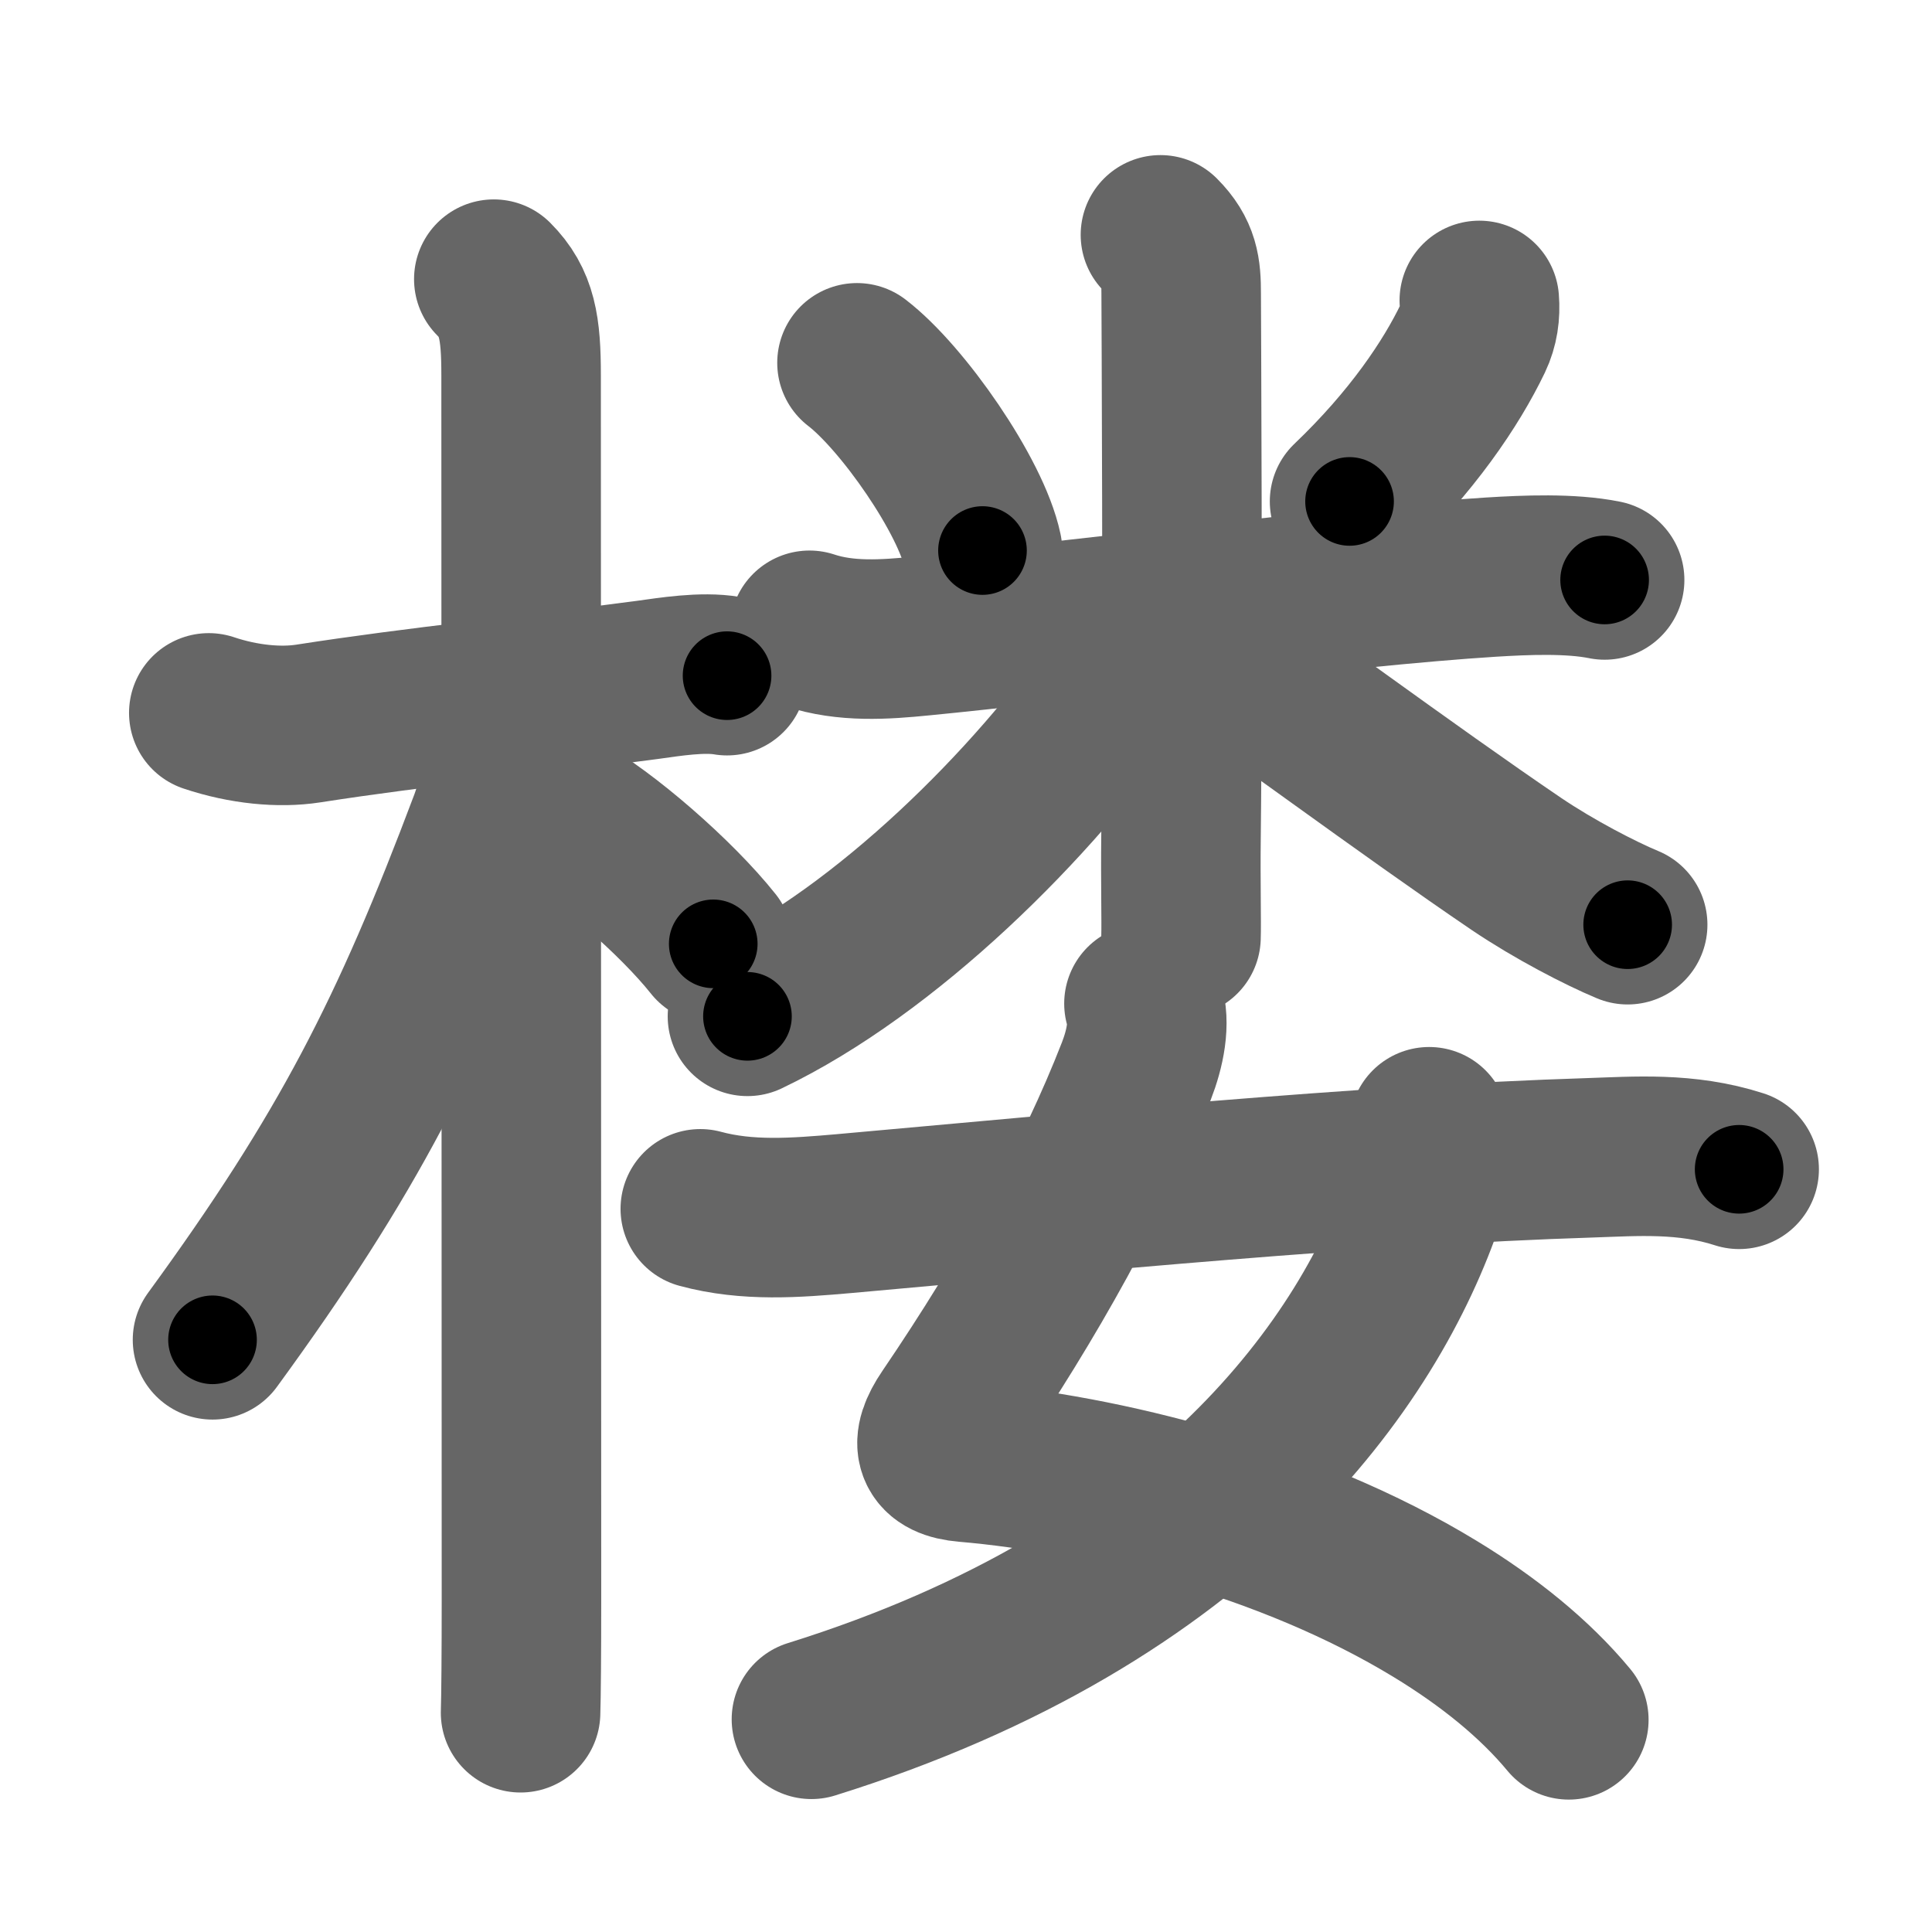 <svg xmlns="http://www.w3.org/2000/svg" width="109" height="109" viewBox="0 0 109 109" id="697c"><g fill="none" stroke="#666" stroke-width="9" stroke-linecap="round" stroke-linejoin="round"><g><g><path d="M11.78,40.22c1.97,0.66,4,0.85,5.61,0.6c6.3-0.98,12.61-1.59,19.13-2.46c1.24-0.17,3.11-0.48,4.5-0.24" /><path d="M27.86,15.75c1.32,1.32,1.54,2.75,1.54,5.42c0,0.81,0.02,62.7,0.02,69.08c0,3.04-0.02,5.54-0.05,6.38" /><path d="M28.69,41.03c0,1.47-0.59,4-1.1,5.37c-4.46,11.86-7.96,18.72-15.6,29.19" /><path d="M31.62,45.75c2.47,1.35,6.54,4.88,8.62,7.5" /></g><g p4:phon="婁V" xmlns:p4="http://kanjivg.tagaini.net"><g><path d="M48.35,20.47c2.57,1.97,6.44,7.53,7.08,10.59" /><path d="M83.46,16.95c0.06,0.74-0.04,1.46-0.36,2.13c-1.22,2.54-3.43,5.84-6.96,9.21" /><path d="M45.67,35.56c2.05,0.68,4.23,0.53,6.33,0.32c7.35-0.71,23.9-2.81,32.12-3.32c1.95-0.12,4.48-0.23,6.41,0.16" /><path d="M65.47,13.25c1.08,1.08,1.17,2,1.17,3.3c0,0.53,0.11,20.37-0.01,30.7c-0.03,2.44,0.03,4.87,0,5.62" /><path d="M64.72,35.09c0,0.79-0.65,1.92-1.54,3.21c-4.87,7.07-13.21,15.31-21.01,19.04" /><path d="M67.97,36.29c2.82,1.88,11.52,8.34,17.58,12.45c2.13,1.44,4.74,2.79,6.28,3.43" /></g><g><path d="M64.54,56.62c0.36,1.09,0.07,2.52-0.43,3.81c-2.36,6.07-6,12.67-10.61,19.45c-1.08,1.59-0.81,2.47,1,2.62c7.7,0.66,18.21,3.24,26.48,8.28c2.99,1.82,5.6,3.92,7.53,6.25" /><path d="M80.63,63.57c0.1,0.8,0.18,2.73-0.21,3.89C77.3,76.8,68.06,90.05,45.78,97" /><path d="M39.51,68.2c2.66,0.72,5.37,0.51,8.11,0.27c13.61-1.22,29.18-2.74,42.12-3.15c2.49-0.08,5.38-0.32,8.38,0.65" /></g></g></g></g><g fill="none" stroke="#000" stroke-width="5" stroke-linecap="round" stroke-linejoin="round"><path d="M11.78,40.22c1.97,0.66,4,0.85,5.61,0.6c6.3-0.98,12.61-1.59,19.13-2.46c1.24-0.17,3.11-0.48,4.5-0.24" stroke-dasharray="29.506" stroke-dashoffset="29.506"><animate attributeName="stroke-dashoffset" values="29.506;29.506;0" dur="0.295s" fill="freeze" begin="0s;697c.click" /></path><path d="M27.86,15.75c1.32,1.32,1.54,2.75,1.54,5.42c0,0.81,0.02,62.7,0.02,69.08c0,3.04-0.02,5.54-0.05,6.38" stroke-dasharray="81.272" stroke-dashoffset="81.272"><animate attributeName="stroke-dashoffset" values="81.272" fill="freeze" begin="697c.click" /><animate attributeName="stroke-dashoffset" values="81.272;81.272;0" keyTimes="0;0.326;1" dur="0.906s" fill="freeze" begin="0s;697c.click" /></path><path d="M28.69,41.03c0,1.47-0.59,4-1.1,5.37c-4.46,11.86-7.96,18.72-15.6,29.19" stroke-dasharray="38.728" stroke-dashoffset="38.728"><animate attributeName="stroke-dashoffset" values="38.728" fill="freeze" begin="697c.click" /><animate attributeName="stroke-dashoffset" values="38.728;38.728;0" keyTimes="0;0.701;1" dur="1.293s" fill="freeze" begin="0s;697c.click" /></path><path d="M31.62,45.75c2.47,1.35,6.54,4.88,8.62,7.5" stroke-dasharray="11.48" stroke-dashoffset="11.48"><animate attributeName="stroke-dashoffset" values="11.48" fill="freeze" begin="697c.click" /><animate attributeName="stroke-dashoffset" values="11.48;11.48;0" keyTimes="0;0.918;1" dur="1.408s" fill="freeze" begin="0s;697c.click" /></path><path d="M48.35,20.47c2.57,1.97,6.44,7.53,7.08,10.59" stroke-dasharray="12.904" stroke-dashoffset="12.904"><animate attributeName="stroke-dashoffset" values="12.904" fill="freeze" begin="697c.click" /><animate attributeName="stroke-dashoffset" values="12.904;12.904;0" keyTimes="0;0.916;1" dur="1.537s" fill="freeze" begin="0s;697c.click" /></path><path d="M83.46,16.95c0.06,0.74-0.04,1.46-0.36,2.13c-1.22,2.54-3.43,5.84-6.96,9.21" stroke-dasharray="13.791" stroke-dashoffset="13.791"><animate attributeName="stroke-dashoffset" values="13.791" fill="freeze" begin="697c.click" /><animate attributeName="stroke-dashoffset" values="13.791;13.791;0" keyTimes="0;0.918;1" dur="1.675s" fill="freeze" begin="0s;697c.click" /></path><path d="M45.67,35.56c2.05,0.68,4.23,0.53,6.33,0.32c7.35-0.71,23.9-2.81,32.12-3.32c1.95-0.12,4.48-0.23,6.41,0.16" stroke-dasharray="45.111" stroke-dashoffset="45.111"><animate attributeName="stroke-dashoffset" values="45.111" fill="freeze" begin="697c.click" /><animate attributeName="stroke-dashoffset" values="45.111;45.111;0" keyTimes="0;0.788;1" dur="2.126s" fill="freeze" begin="0s;697c.click" /></path><path d="M65.47,13.25c1.08,1.08,1.17,2,1.17,3.3c0,0.53,0.11,20.37-0.01,30.7c-0.03,2.44,0.03,4.87,0,5.62" stroke-dasharray="39.944" stroke-dashoffset="39.944"><animate attributeName="stroke-dashoffset" values="39.944" fill="freeze" begin="697c.click" /><animate attributeName="stroke-dashoffset" values="39.944;39.944;0" keyTimes="0;0.842;1" dur="2.525s" fill="freeze" begin="0s;697c.click" /></path><path d="M64.72,35.09c0,0.79-0.65,1.92-1.54,3.21c-4.87,7.07-13.21,15.31-21.01,19.04" stroke-dasharray="32.231" stroke-dashoffset="32.231"><animate attributeName="stroke-dashoffset" values="32.231" fill="freeze" begin="697c.click" /><animate attributeName="stroke-dashoffset" values="32.231;32.231;0" keyTimes="0;0.887;1" dur="2.847s" fill="freeze" begin="0s;697c.click" /></path><path d="M67.97,36.29c2.82,1.88,11.52,8.34,17.58,12.45c2.13,1.44,4.74,2.79,6.28,3.43" stroke-dasharray="28.709" stroke-dashoffset="28.709"><animate attributeName="stroke-dashoffset" values="28.709" fill="freeze" begin="697c.click" /><animate attributeName="stroke-dashoffset" values="28.709;28.709;0" keyTimes="0;0.908;1" dur="3.134s" fill="freeze" begin="0s;697c.click" /></path><path d="M64.54,56.62c0.36,1.09,0.07,2.52-0.43,3.81c-2.36,6.07-6,12.67-10.61,19.45c-1.08,1.59-0.81,2.47,1,2.62c7.7,0.66,18.21,3.24,26.48,8.28c2.99,1.82,5.6,3.92,7.53,6.25" stroke-dasharray="67.768" stroke-dashoffset="67.768"><animate attributeName="stroke-dashoffset" values="67.768" fill="freeze" begin="697c.click" /><animate attributeName="stroke-dashoffset" values="67.768;67.768;0" keyTimes="0;0.86;1" dur="3.644s" fill="freeze" begin="0s;697c.click" /></path><path d="M80.63,63.57c0.1,0.8,0.18,2.73-0.21,3.89C77.3,76.8,68.06,90.05,45.78,97" stroke-dasharray="51.176" stroke-dashoffset="51.176"><animate attributeName="stroke-dashoffset" values="51.176" fill="freeze" begin="697c.click" /><animate attributeName="stroke-dashoffset" values="51.176;51.176;0" keyTimes="0;0.877;1" dur="4.156s" fill="freeze" begin="0s;697c.click" /></path><path d="M39.51,68.2c2.66,0.72,5.37,0.51,8.11,0.27c13.61-1.22,29.18-2.74,42.12-3.15c2.49-0.08,5.38-0.32,8.38,0.65" stroke-dasharray="58.859" stroke-dashoffset="58.859"><animate attributeName="stroke-dashoffset" values="58.859" fill="freeze" begin="697c.click" /><animate attributeName="stroke-dashoffset" values="58.859;58.859;0" keyTimes="0;0.876;1" dur="4.745s" fill="freeze" begin="0s;697c.click" /></path></g></svg>